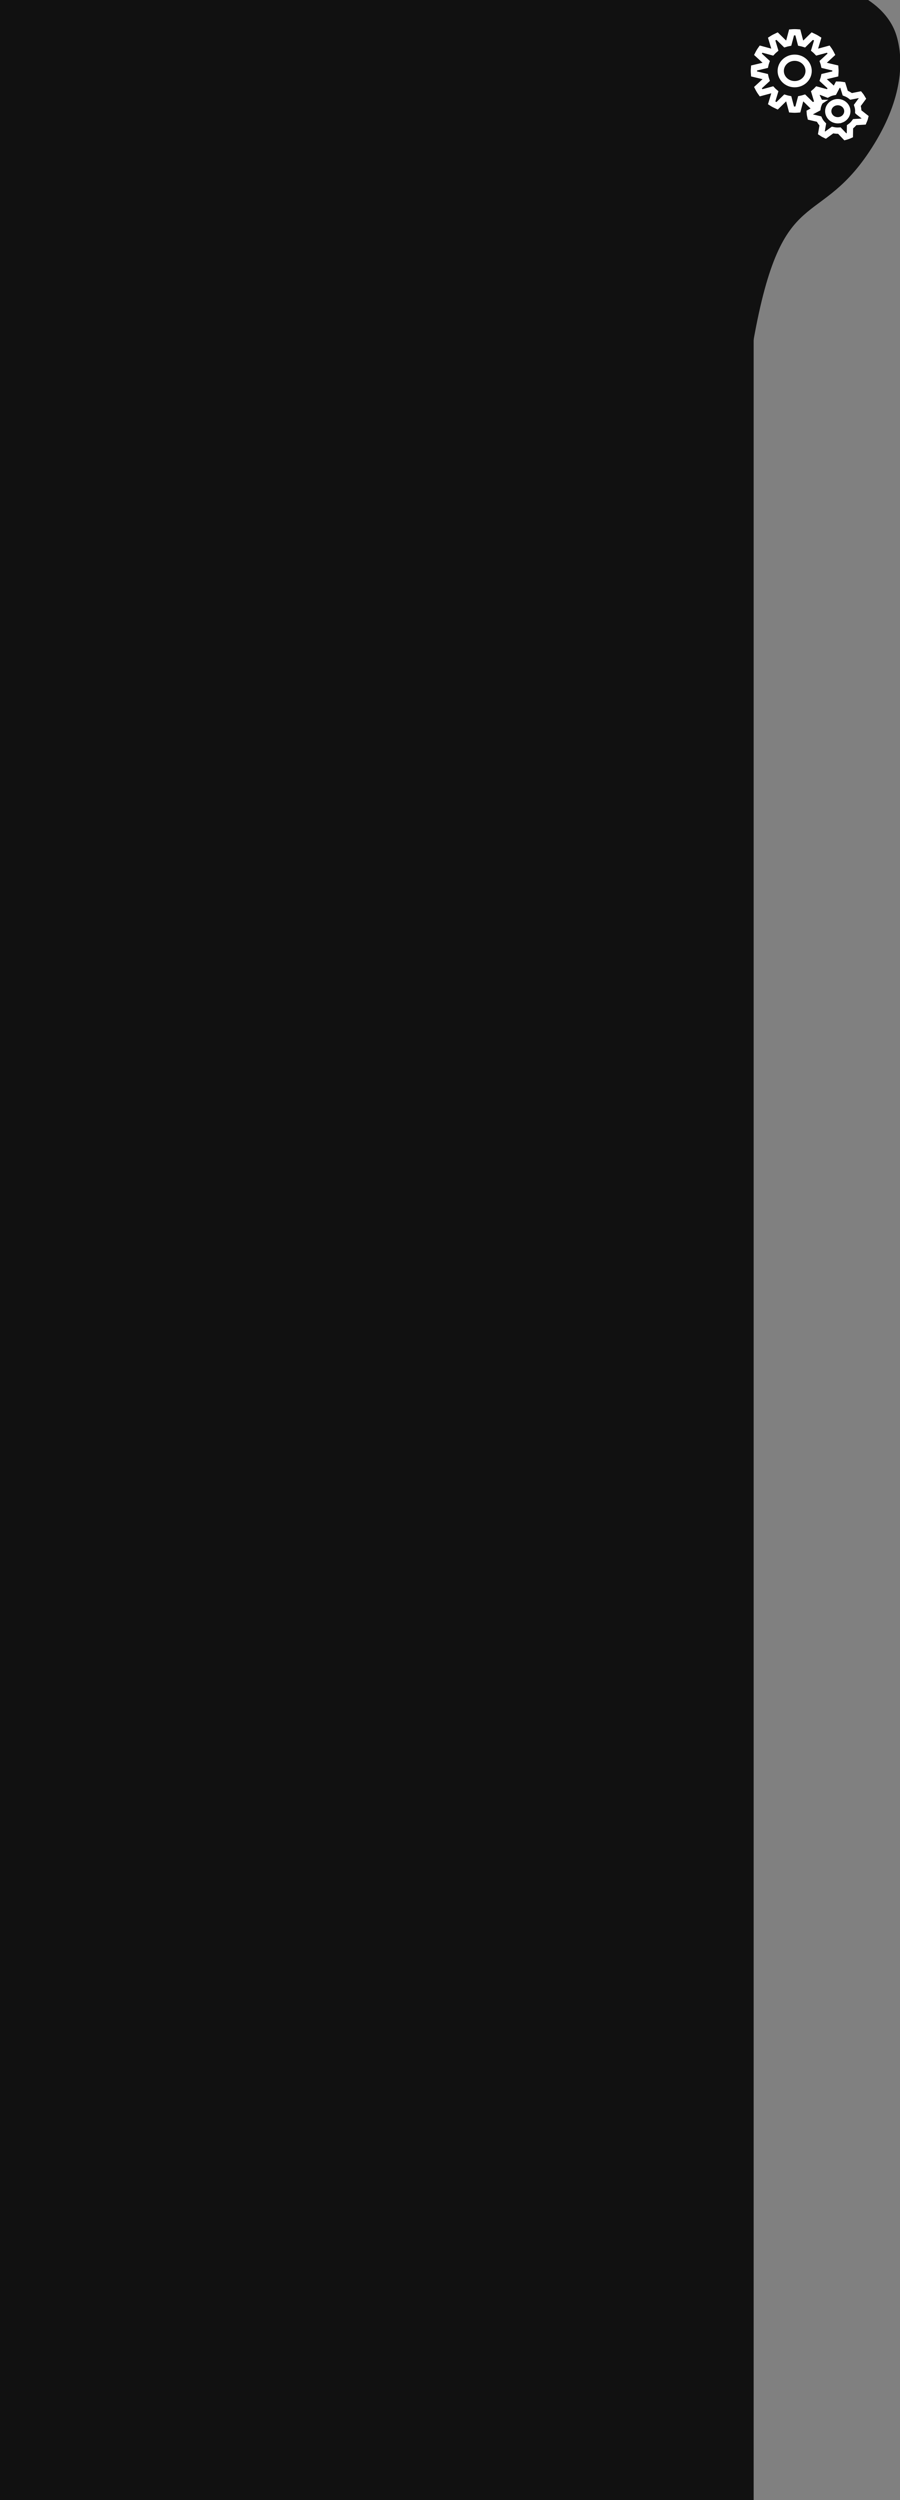 <svg width="216" height="600" xmlns="http://www.w3.org/2000/svg">
 <rect width="100%" height="100%" fill="#808080" stroke="none"/>
 <!-- Created with Method Draw - http://github.com/duopixel/Method-Draw/ -->

 <g>
  <title>background</title>
  <rect x="-1" y="-1" width="218" height="602" id="canvas_background" fill="none"/>
  <g id="canvasGrid" display="none">
   <rect id="svg_2" width="100%" height="100%" x="0" y="0" stroke-width="0" fill="url(#gridpattern)"/>
  </g>
 </g>
 <g>
  <title>Layer 1</title>
  <rect fill="#111111" stroke="#111111" stroke-width="1.5" x="0.126" width="180" height="700" id="svg_1" y="0"/>
  <path fill="#000111" stroke="#000111" stroke-width="1.5" opacity="0.5" d="m206.5,52.895" id="svg_7"/>
  <path fill="#111111" stroke="#111111" stroke-width="1.5" d="m158.762,-6.158c20.245,35.093 4.652,30.598 8.414,55.49c1.881,12.446 7.261,19.428 12.292,22.694c5.031,3.266 11.2,2.042 13.072,1.468c1.871,-0.574 15.246,-12.638 19.558,-16.269" id="svg_10" transform="rotate(-140, 185.43, 34.02)"/>
  <path id="svg_9" d="m196.254,24.691l-0.765,-2.545c0.224,-0.187 0.432,-0.387 0.633,-0.601l2.68,0.727c0.286,-0.391 0.529,-0.806 0.744,-1.236l-1.997,-1.832c0.097,-0.269 0.181,-0.543 0.236,-0.825l2.692,-0.639c0.017,-0.235 0.035,-0.472 0.035,-0.713s-0.018,-0.477 -0.035,-0.712l-2.692,-0.639c-0.059,-0.282 -0.14,-0.556 -0.236,-0.825l1.997,-1.832c-0.216,-0.43 -0.459,-0.846 -0.744,-1.236l-2.68,0.726c-0.201,-0.213 -0.408,-0.413 -0.633,-0.601l0.765,-2.544c-0.412,-0.267 -0.85,-0.499 -1.306,-0.706l-1.929,1.894c-0.285,-0.091 -0.576,-0.168 -0.87,-0.225l-0.67,-2.551c-0.25,-0.018 -0.5,-0.037 -0.754,-0.037s-0.504,0.019 -0.749,0.037l-0.675,2.551c-0.298,0.057 -0.586,0.135 -0.875,0.225l-1.929,-1.894c-0.451,0.209 -0.89,0.44 -1.302,0.708l0.768,2.544c-0.226,0.187 -0.434,0.388 -0.631,0.6l-2.685,-0.727c-0.28,0.391 -0.526,0.807 -0.743,1.238l1.995,1.832c-0.095,0.269 -0.176,0.543 -0.234,0.825l-2.691,0.639c-0.019,0.236 -0.042,0.472 -0.042,0.712s0.023,0.477 0.042,0.713l2.691,0.639c0.058,0.282 0.139,0.556 0.234,0.825l-1.995,1.832c0.217,0.43 0.462,0.846 0.743,1.236l2.685,-0.727c0.197,0.214 0.405,0.413 0.631,0.601l-0.768,2.545c0.413,0.267 0.854,0.498 1.306,0.706l1.929,-1.894c0.286,0.09 0.574,0.169 0.872,0.225l0.675,2.551c0.245,0.018 0.496,0.036 0.749,0.036s0.504,-0.019 0.754,-0.036l0.674,-2.551c0.293,-0.057 0.582,-0.135 0.866,-0.225l1.932,1.894c0.453,-0.21 0.89,-0.44 1.303,-0.708zm-5.529,-4.487c-1.85,0 -3.35,-1.423 -3.35,-3.177s1.499,-3.176 3.35,-3.176s3.346,1.422 3.346,3.176s-1.497,3.177 -3.346,3.177zm15.259,6.64c0.021,-0.511 -0.056,-1.032 -0.224,-1.546l1.228,-1.657c-0.188,-0.327 -0.396,-0.637 -0.632,-0.92l-2.094,0.416c-0.419,-0.34 -0.901,-0.605 -1.411,-0.795l-0.601,-1.943c-0.382,-0.063 -0.768,-0.098 -1.16,-0.099l-0.958,1.809c-0.273,0.05 -0.553,0.12 -0.819,0.218c-0.253,0.092 -0.493,0.206 -0.718,0.33l-1.976,-0.765c-0.29,0.245 -0.558,0.509 -0.8,0.796l0.894,1.839c-0.254,0.462 -0.431,0.96 -0.509,1.481l-1.865,0.991c0.017,0.363 0.076,0.725 0.163,1.089l2.072,0.485c0.225,0.489 0.531,0.928 0.898,1.302l-0.344,1.998c0.316,0.215 0.65,0.4 0.996,0.561l1.691,-1.234c0.528,0.132 1.079,0.182 1.635,0.14l1.431,1.502c0.201,-0.053 0.396,-0.11 0.586,-0.18c0.174,-0.062 0.336,-0.134 0.501,-0.208l0.034,-2.024c0.449,-0.317 0.83,-0.698 1.139,-1.127l2.128,-0.125c0.15,-0.336 0.275,-0.684 0.361,-1.042l-1.645,-1.292zm-4.099,1.876c-1.179,0.428 -2.506,-0.134 -2.957,-1.257s0.139,-2.379 1.323,-2.808c1.183,-0.428 2.509,0.135 2.961,1.257c0.45,1.123 -0.142,2.38 -1.326,2.809l0,0z" stroke-width="1.5" stroke="#ffffff" fill="#111111"/>
 </g>
</svg>